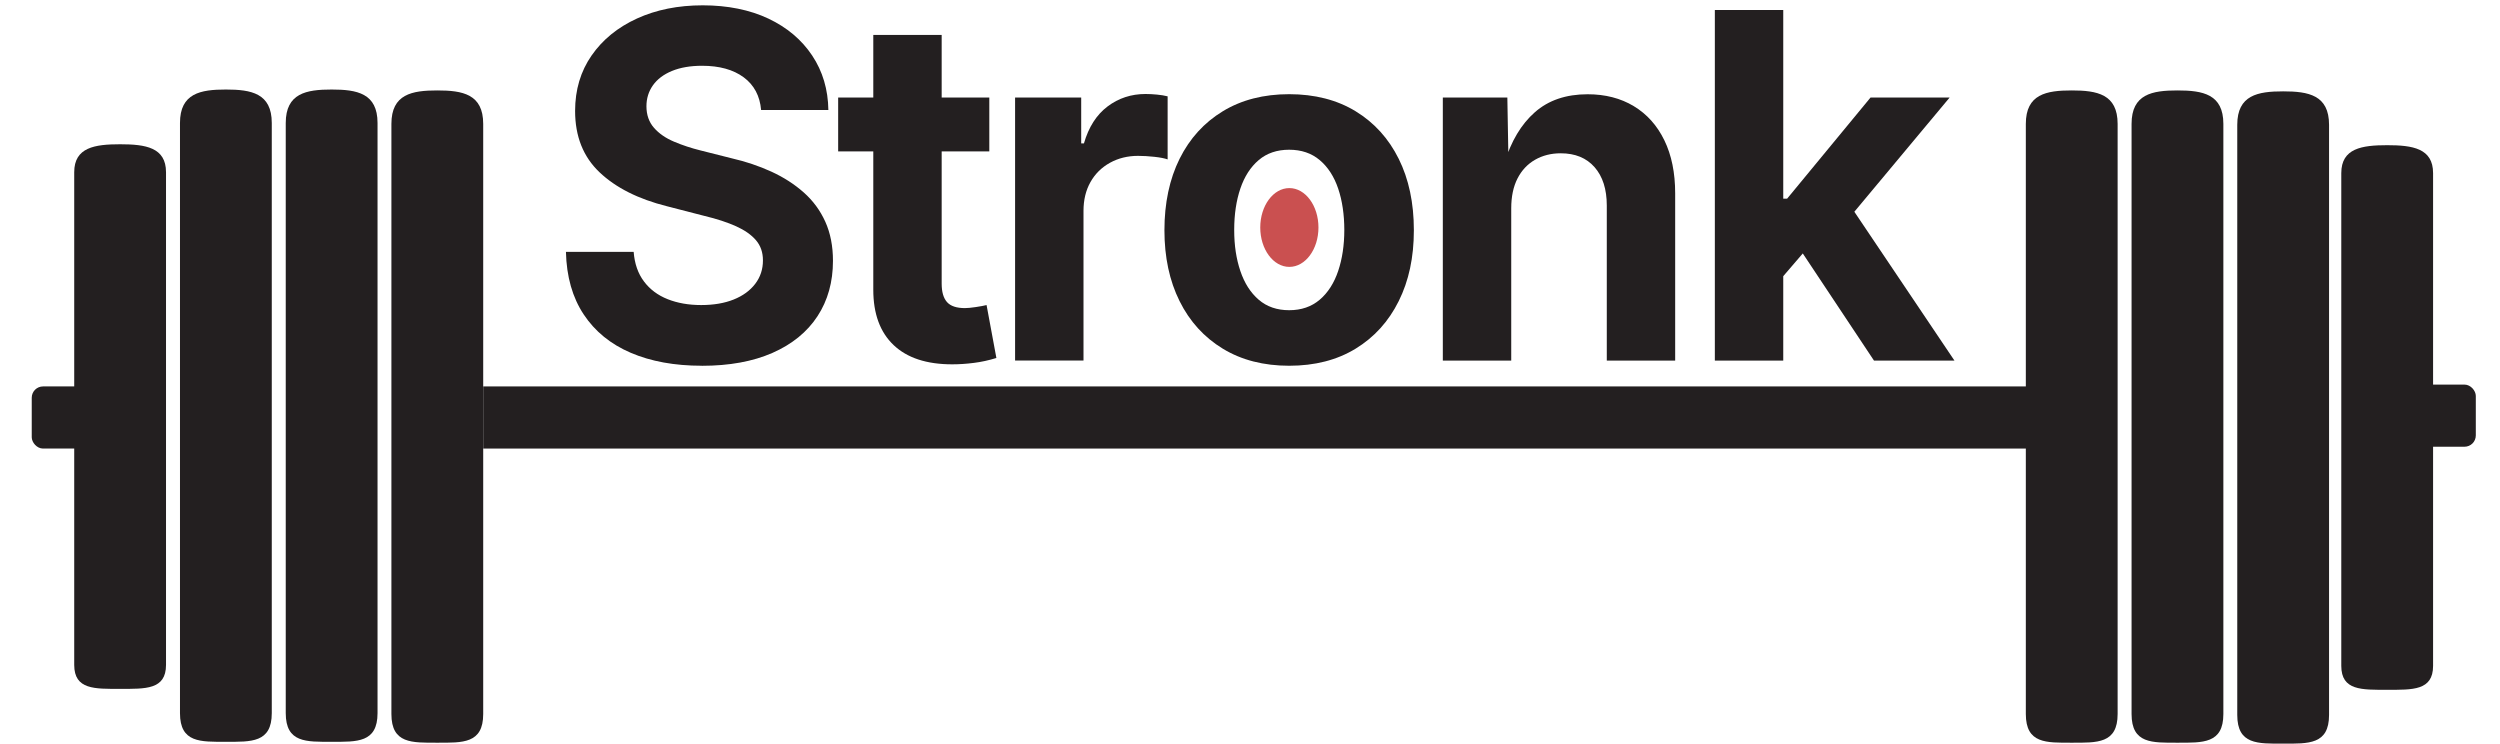 <?xml version="1.0" encoding="UTF-8"?>
<svg id="Layer_1" data-name="Layer 1" xmlns="http://www.w3.org/2000/svg" version="1.1" viewBox="0 0 1024 304.59">
  <defs>
    <style>
      .cls-1 {
        fill: #ca5050;
      }

      .cls-1, .cls-2 {
        stroke-width: 0px;
      }

      .cls-2 {
        fill: #231f20;
      }
    </style>
  </defs>
  <g>
    <path class="cls-2" d="M287.46,149.81c-11.15,0-20.84-1.77-29.09-5.3-8.25-3.53-14.68-8.77-19.28-15.71-4.61-6.94-7.04-15.48-7.28-25.63h27.74c.37,4.82,1.77,8.85,4.2,12.09,2.43,3.25,5.66,5.67,9.71,7.28,4.05,1.61,8.62,2.41,13.73,2.41s9.54-.75,13.31-2.26c3.77-1.51,6.71-3.65,8.82-6.41,2.12-2.76,3.18-5.97,3.18-9.64,0-3.28-.95-6.02-2.85-8.24-1.9-2.22-4.62-4.13-8.17-5.73-3.55-1.6-7.88-3.02-12.98-4.24l-15.31-3.95c-11.77-2.95-20.98-7.6-27.64-13.93-6.66-6.33-9.99-14.7-9.99-25.1,0-8.67,2.26-16.25,6.77-22.74,4.51-6.49,10.71-11.53,18.58-15.13,7.88-3.6,16.86-5.4,26.94-5.4s19.24,1.82,26.89,5.44c7.66,3.63,13.63,8.67,17.93,15.13,4.3,6.46,6.5,13.89,6.63,22.31h-27.55c-.5-5.78-2.88-10.25-7.14-13.4-4.27-3.15-9.95-4.72-17.04-4.72-4.79,0-8.9.71-12.33,2.12-3.42,1.41-6.02,3.37-7.8,5.88-1.77,2.51-2.66,5.37-2.66,8.58,0,3.53,1.03,6.47,3.08,8.82,2.05,2.35,4.79,4.24,8.22,5.69,3.42,1.45,7.06,2.65,10.93,3.61l12.61,3.18c5.85,1.35,11.3,3.18,16.34,5.49,5.04,2.31,9.46,5.16,13.26,8.53,3.8,3.37,6.74,7.37,8.83,12,2.08,4.63,3.13,9.96,3.13,16,0,8.67-2.12,16.24-6.35,22.7-4.23,6.46-10.37,11.45-18.4,14.99-8.03,3.53-17.68,5.3-28.95,5.3Z"/>
    <path class="cls-2" d="M405.22,39.95v22.07h-61.91v-22.07h61.91ZM357.69,14.31h28.02v101.86c0,3.41.73,5.93,2.19,7.57,1.46,1.64,3.91,2.46,7.33,2.46,1.06,0,2.55-.14,4.48-.43,1.93-.29,3.39-.56,4.39-.82l4.02,21.68c-3.11.96-6.21,1.64-9.29,2.02-3.08.39-6.02.58-8.82.58-10.46,0-18.46-2.63-24-7.9-5.54-5.27-8.31-12.82-8.31-22.65V14.31Z"/>
    <path class="cls-2" d="M415.78,147.69V39.95h27.08v18.79h1.12c1.93-6.68,5.15-11.72,9.67-15.13,4.51-3.4,9.7-5.11,15.55-5.11,1.43,0,2.99.08,4.67.24,1.68.16,3.14.4,4.39.72v25.83c-1.25-.45-3.05-.8-5.42-1.06-2.37-.26-4.61-.39-6.72-.39-4.23,0-8.06.95-11.49,2.84-3.42,1.9-6.09,4.53-7.98,7.9-1.9,3.37-2.85,7.31-2.85,11.81v61.29h-28.02Z"/>
    <path class="cls-2" d="M528.04,149.81c-10.46,0-19.52-2.33-27.18-6.99-7.66-4.66-13.56-11.15-17.7-19.47-4.14-8.32-6.21-18-6.21-29.06s2.07-20.93,6.21-29.25c4.14-8.32,10.04-14.81,17.7-19.47,7.66-4.66,16.72-6.99,27.18-6.99s19.59,2.33,27.22,6.99c7.63,4.66,13.51,11.15,17.65,19.47,4.14,8.32,6.21,18.07,6.21,29.25s-2.07,20.74-6.21,29.06c-4.14,8.32-10.02,14.81-17.65,19.47-7.63,4.66-16.7,6.99-27.22,6.99ZM528.04,127.06c4.98,0,9.15-1.43,12.51-4.29,3.36-2.86,5.88-6.78,7.56-11.76,1.68-4.98,2.52-10.58,2.52-16.82s-.84-12.01-2.52-16.96c-1.68-4.95-4.2-8.83-7.56-11.66-3.36-2.83-7.53-4.24-12.51-4.24s-9.14,1.41-12.47,4.24c-3.33,2.83-5.84,6.71-7.52,11.66-1.68,4.95-2.52,10.6-2.52,16.96s.84,11.84,2.52,16.82c1.68,4.98,4.19,8.9,7.52,11.76,3.33,2.86,7.49,4.29,12.47,4.29Z"/>
    <path class="cls-2" d="M619,85.34v62.35h-28.02V39.95h26.43l.47,26.89h-1.68c2.74-8.99,6.89-15.95,12.47-20.86,5.57-4.92,12.78-7.37,21.62-7.37,7.22,0,13.52,1.62,18.91,4.87,5.38,3.25,9.56,7.9,12.51,13.97,2.96,6.07,4.44,13.32,4.44,21.73v68.52h-28.01v-63.51c0-6.68-1.67-11.92-5-15.71-3.33-3.79-7.95-5.69-13.87-5.69-3.92,0-7.42.88-10.51,2.65-3.08,1.77-5.48,4.32-7.19,7.66-1.71,3.34-2.57,7.42-2.57,12.24Z"/>
    <path class="cls-2" d="M702.4,147.69V4.1h28.02v143.59h-28.02ZM727.8,116.17v-34.79h4.2l34.18-41.44h32.4l-45.1,54.06h-6.63l-19.05,22.17ZM767.58,147.69l-31.38-47.22,18.77-20.53,45.57,67.75h-32.96Z"/>
  </g>
  <path class="cls-2" d="M197.92,149.6V50.75c0-12.21-8.44-13.71-18.8-13.71s-18.8,1.51-18.8,13.71v241.71c0,12.21,8.44,11.75,18.8,11.75s18.8.45,18.8-11.75v-98.85"/>
  <path class="cls-2" d="M154.64,149.23V50.38c0-12.21-8.44-13.71-18.8-13.71s-18.8,1.51-18.8,13.71v241.71c0,12.21,8.44,11.75,18.8,11.75s18.8.45,18.8-11.75v-98.85"/>
  <path class="cls-2" d="M111.32,149.23V50.38c0-12.21-8.44-13.71-18.8-13.71s-18.8,1.51-18.8,13.71v241.71c0,12.21,8.44,11.75,18.8,11.75s18.8.45,18.8-11.75v-98.85"/>
  <path class="cls-2" d="M68,153.07v-82.53c0-10.19-8.44-11.45-18.8-11.45s-18.8,1.26-18.8,11.45v201.81c0,10.19,8.44,9.81,18.8,9.81s18.8.38,18.8-9.81v-82.53"/>
  <path class="cls-2" d="M996.59,153.45v-82.53c0-10.19-8.44-11.45-18.8-11.45s-18.8,1.26-18.8,11.45v201.81c0,10.19,8.44,9.81,18.8,9.81s18.8.38,18.8-9.81v-82.53"/>
  <path class="cls-2" d="M288.84,149.23"/>
  <path class="cls-2" d="M953.98,149.98V51.13c0-12.21-8.44-13.71-18.8-13.71s-18.8,1.51-18.8,13.71v241.71c0,12.21,8.44,11.75,18.8,11.75s18.8.45,18.8-11.75v-98.85"/>
  <path class="cls-2" d="M910.69,149.6V50.75c0-12.21-8.44-13.71-18.8-13.71s-18.8,1.51-18.8,13.71v241.71c0,12.21,8.44,11.75,18.8,11.75s18.8.45,18.8-11.75v-98.85"/>
  <path class="cls-2" d="M867.38,149.6V50.75c0-12.21-8.44-13.71-18.8-13.71s-18.8,1.51-18.8,13.71v241.71c0,12.21,8.44,11.75,18.8,11.75s18.8.45,18.8-11.75v-98.85"/>
  <path class="cls-2" d="M1044.9,149.6"/>
  <rect class="cls-2" x="197.92" y="158.28" width="665.5" height="25.45"/>
  <rect class="cls-2" x="979.28" y="157.53" width="34.81" height="25.45" rx="4.63" ry="4.63"/>
  <rect class="cls-2" x="13" y="158.28" width="34.81" height="25.45" rx="4.63" ry="4.63"/>
  <ellipse class="cls-1" cx="528.12" cy="93.18" rx="11.92" ry="16.14"/>
</svg>